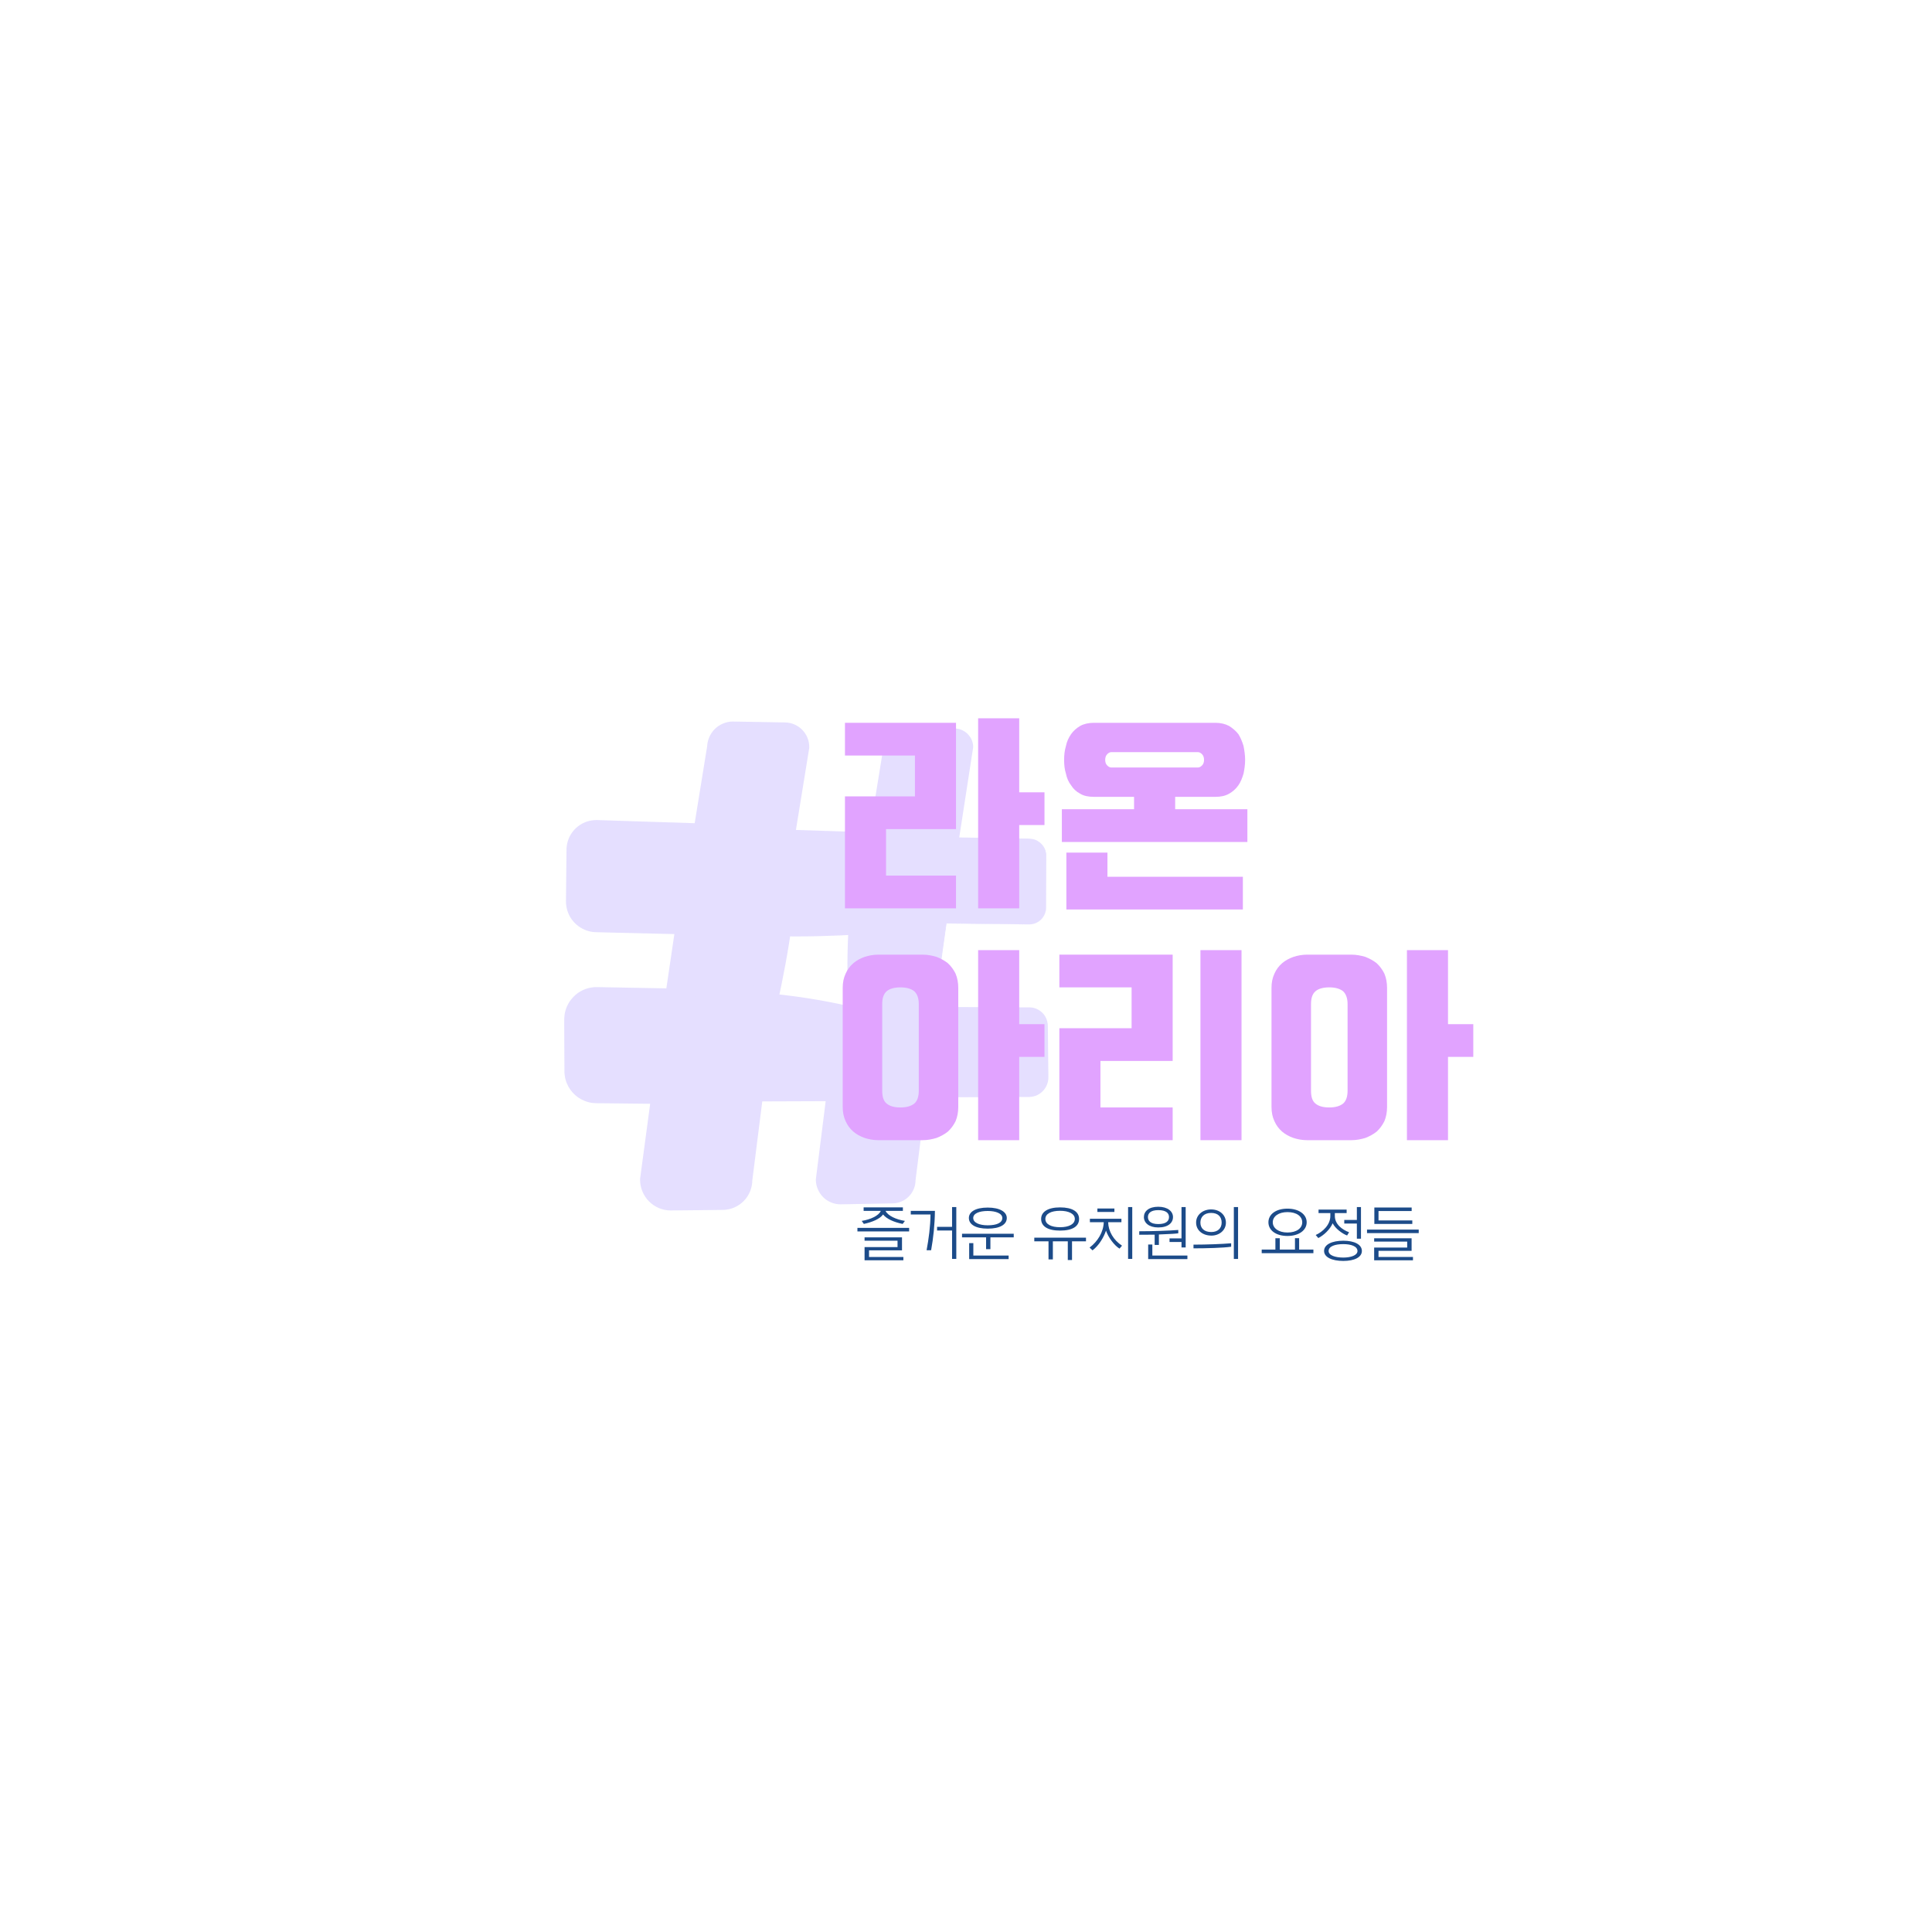 <svg xmlns="http://www.w3.org/2000/svg" xmlns:xlink="http://www.w3.org/1999/xlink" width="500" zoomAndPan="magnify" viewBox="0 0 375 375" height="500" preserveAspectRatio="xMidYMid meet" version="1.0"><defs><filter x="0%" y="0%" width="100%" height="100%" id="0b256fabd4"><feColorMatrix values="0 0 0 0 1 0 0 0 0 1 0 0 0 0 1 0 0 0 1 0" color-interpolation-filters="sRGB"/></filter><g/><mask id="d5a90556fc"><g filter="url(#0b256fabd4)"><rect x="-37.5" width="450" fill="#000000" y="-37.5" height="450" fill-opacity="0.23"/></g></mask><clipPath id="1e3ab8e7d4"><path d="M 3 2 L 94.762 2 L 94.762 94 L 3 94 Z M 3 2 " clip-rule="nonzero"/></clipPath><clipPath id="599b27fbdd"><path d="M 0.199 1 L 94.762 1 L 94.762 96 L 0.199 96 Z M 0.199 1 " clip-rule="nonzero"/></clipPath><clipPath id="7e6e0e75d6"><rect x="0" width="95" y="0" height="97"/></clipPath></defs><g mask="url(#d5a90556fc)"><g transform="matrix(1, 0, 0, 1, 109, 139)"><g clip-path="url(#7e6e0e75d6)"><g clip-path="url(#1e3ab8e7d4)"><path fill="#8b73ff" d="M 55.781 56.32 L 39.418 56.086 L 41.777 39.719 L 58.137 39.957 Z M 90.766 40.426 C 92.566 40.426 94.031 38.961 94.031 37.16 L 94.031 27.133 C 94.031 25.328 92.566 23.863 90.766 23.863 L 77.051 23.664 L 79.59 6.035 C 79.59 4.227 78.121 2.766 76.316 2.766 L 66.293 2.766 C 64.488 2.766 63.023 4.227 63.023 6.035 L 60.52 23.426 L 44.156 23.191 L 46.625 6.035 C 46.625 4.227 45.16 2.766 43.355 2.766 L 33.332 2.766 C 31.523 2.766 30.059 4.227 30.059 6.035 L 27.625 22.953 L 6.793 22.652 C 4.984 22.652 3.523 24.117 3.523 25.922 L 3.523 35.949 C 3.523 37.75 4.984 39.219 6.793 39.219 L 25.246 39.484 L 22.887 55.844 L 6.793 55.617 C 4.984 55.617 3.523 57.078 3.523 58.887 L 3.523 68.906 C 3.523 70.715 4.984 72.184 6.793 72.184 L 20.508 72.375 L 17.969 90.008 C 17.969 91.812 19.434 93.277 21.238 93.277 L 31.262 93.277 C 33.07 93.277 34.531 91.812 34.531 90.008 L 37.039 72.617 L 53.398 72.848 L 50.93 90.008 C 50.93 91.812 52.395 93.277 54.199 93.277 L 64.227 93.277 C 66.027 93.277 67.496 91.812 67.496 90.008 L 69.93 73.09 L 90.766 73.387 C 92.566 73.387 94.031 71.926 94.031 70.117 L 94.031 60.094 C 94.031 58.289 92.566 56.824 90.766 56.824 L 72.312 56.559 L 74.668 40.195 L 90.766 40.426 " fill-opacity="1" fill-rule="nonzero"/></g><path fill="#8b73ff" d="M 68.453 5.844 C 72.453 8.539 74.621 12.438 74.43 17.363 C 74.355 19.297 74.23 21.23 74.082 23.164 C 73.941 24.051 73.836 24.934 73.75 25.828 C 79.262 27.965 86.004 27.801 92.434 27.418 C 91.906 26.316 90.793 25.555 89.492 25.555 L 75.781 25.359 L 78.32 7.727 C 78.32 5.922 76.855 4.457 75.051 4.457 L 65.023 4.457 C 65.02 4.457 65.016 4.457 65.012 4.457 C 66.129 4.621 67.285 5.055 68.453 5.844 " fill-opacity="1" fill-rule="nonzero"/><g clip-path="url(#599b27fbdd)"><path fill="#8b73ff" d="M 90.766 40.426 L 74.668 40.254 L 74.727 40.203 L 72.43 56.574 L 72.316 56.441 L 87.211 56.516 L 90.941 56.535 C 92.309 56.57 93.598 57.477 94.109 58.754 C 94.242 59.066 94.316 59.402 94.363 59.766 C 94.387 60.066 94.387 60.418 94.387 60.711 L 94.41 62.57 L 94.449 66.297 L 94.492 70.023 C 94.547 71.414 93.73 72.855 92.445 73.496 C 91.816 73.848 91.035 73.953 90.402 73.93 L 88.543 73.93 L 84.812 73.945 L 69.918 73.996 L 70.828 73.215 L 68.695 90.18 L 68.707 90.008 C 68.727 91.164 68.266 92.336 67.453 93.176 C 66.672 94.027 65.449 94.551 64.352 94.574 L 59.215 94.672 L 54.113 94.758 C 52.883 94.758 51.648 94.246 50.777 93.371 C 49.895 92.5 49.367 91.258 49.355 90.008 L 49.355 89.914 L 49.371 89.781 L 51.535 72.582 L 53.375 74.73 L 37.008 74.789 L 39.191 72.926 L 36.992 90.359 L 37.02 90.008 C 37.043 91.488 36.445 93 35.406 94.07 C 34.883 94.609 34.258 95.051 33.566 95.355 C 33.219 95.504 32.859 95.625 32.492 95.703 C 32.293 95.75 32.043 95.785 31.82 95.812 L 31.453 95.84 L 26.25 95.898 L 21.129 95.949 C 19.594 95.941 18.051 95.289 16.977 94.188 C 15.887 93.105 15.238 91.551 15.238 90.008 L 15.238 89.828 L 15.266 89.621 L 17.637 71.965 L 20.465 75.277 L 7.941 75.141 L 7.156 75.137 L 6.762 75.133 C 6.629 75.125 6.301 75.117 6.082 75.094 C 5.094 74.98 4.129 74.621 3.301 74.07 C 2.48 73.512 1.797 72.762 1.312 71.887 C 1.082 71.449 0.887 70.984 0.762 70.5 C 0.699 70.281 0.641 69.992 0.605 69.672 C 0.555 69.281 0.57 69.285 0.559 69.121 L 0.527 62.707 L 0.516 59.574 L 0.52 58.711 C 0.535 58.207 0.602 57.711 0.738 57.223 C 0.996 56.25 1.504 55.352 2.184 54.617 C 2.855 53.875 3.719 53.309 4.664 52.965 C 4.902 52.875 5.145 52.812 5.391 52.75 C 5.625 52.691 5.984 52.645 6.281 52.617 L 6.492 52.602 L 6.883 52.598 L 7.273 52.602 L 10.402 52.66 L 22.93 52.887 L 19.957 55.426 L 22.371 39.07 L 25.203 42.383 L 10.312 42.031 L 6.488 41.93 C 4.199 41.824 2.078 40.285 1.27 38.16 C 1.059 37.645 0.926 37.086 0.867 36.395 L 0.859 36.164 L 0.852 35.797 L 0.859 35.332 L 0.918 29.742 L 0.957 26.02 C 0.938 25.074 1.223 23.836 1.812 22.938 C 2.387 21.992 3.23 21.23 4.219 20.754 C 4.727 20.504 5.211 20.352 5.812 20.25 L 6.309 20.191 L 6.555 20.18 L 6.832 20.172 L 6.949 20.176 L 7.18 20.184 L 9.043 20.242 L 12.762 20.363 L 27.656 20.844 L 25.535 22.648 L 28.27 5.777 L 28.25 6.035 C 28.262 4.723 28.816 3.418 29.738 2.508 C 30.633 1.59 32.004 1.047 33.184 1.051 L 38.344 1.137 L 43.445 1.23 C 44.688 1.258 45.91 1.805 46.754 2.699 C 47.609 3.582 48.098 4.816 48.074 6.035 L 48.074 6.164 L 48.062 6.242 L 45.285 23.355 L 44.172 22.051 L 60.531 22.574 L 59.676 23.305 L 62.488 5.957 L 62.48 6.035 C 62.492 5.047 62.91 4.078 63.605 3.395 C 64.289 2.711 65.273 2.309 66.207 2.309 L 71.305 2.359 L 76.387 2.414 C 78.297 2.418 79.949 4.156 79.887 6.035 L 79.887 6.078 L 77.168 23.684 L 77.055 23.543 L 85.551 23.695 L 89.801 23.77 C 90.496 23.801 91.242 23.723 91.926 24.004 C 92.605 24.254 93.191 24.742 93.578 25.352 C 93.977 25.953 94.117 26.707 94.086 27.41 L 94.062 33.785 L 94.059 35.914 C 94.027 36.617 94.129 37.34 93.926 38.031 C 93.566 39.426 92.191 40.449 90.766 40.426 Z M 90.766 40.426 C 92.195 40.438 93.547 39.406 93.898 38.023 C 94.094 37.34 93.984 36.617 94.012 35.914 L 94.004 33.785 L 93.984 29.535 L 93.98 27.41 C 94.004 26.707 93.859 26.004 93.473 25.414 C 93.098 24.832 92.531 24.371 91.875 24.133 C 91.227 23.871 90.508 23.949 89.797 23.926 L 85.551 23.879 L 77.047 23.789 L 76.91 23.789 L 76.926 23.648 L 79.293 5.992 L 79.289 6.035 C 79.309 4.469 77.91 3.086 76.371 3.121 L 71.305 3.172 L 66.254 3.227 C 64.738 3.227 63.504 4.602 63.562 6.035 L 63.566 6.059 L 63.559 6.109 L 61.363 23.547 L 61.27 24.273 L 60.504 24.277 L 44.137 24.336 L 42.859 24.34 L 43.023 23.027 L 45.191 5.828 L 45.176 6.035 C 45.168 5.078 44.297 4.262 43.387 4.305 L 38.344 4.395 L 33.359 4.484 C 32.426 4.508 31.84 5.27 31.871 6.035 L 31.875 6.121 L 31.852 6.293 L 29.719 23.254 L 29.488 25.059 L 27.594 25.062 L 12.695 25.113 L 8.973 25.125 L 7.109 25.133 L 6.762 25.133 C 6.719 25.133 7.059 25.129 6.91 25.133 L 6.863 25.133 L 6.805 25.141 L 6.586 25.152 C 6.594 25.164 6.609 25.164 6.621 25.164 C 6.613 25.176 6.5 25.199 6.457 25.242 C 6.332 25.312 6.227 25.426 6.168 25.551 C 6.137 25.613 6.113 25.676 6.102 25.742 C 6.082 25.836 6.09 25.801 6.086 26.02 L 6.125 29.742 L 6.184 35.332 L 6.188 35.797 L 6.191 35.914 L 6.191 35.941 C 6.191 35.973 6.184 35.695 6.188 35.82 L 6.188 35.836 L 6.191 35.891 L 6.207 36.125 C 6.234 36.156 6.195 36.023 6.219 36.086 C 6.227 36.113 6.238 36.141 6.246 36.164 C 6.344 36.363 6.559 36.504 6.762 36.488 L 10.391 36.508 L 25.285 36.578 L 28.578 36.598 L 28.117 39.895 L 25.82 56.27 L 25.461 58.836 L 22.844 58.809 L 10.32 58.676 L 7.188 58.641 L 6.797 58.637 L 6.758 58.637 C 6.844 58.633 6.555 58.641 6.941 58.633 L 6.895 58.633 L 6.797 58.641 L 6.613 58.648 C 6.652 58.668 6.75 58.641 6.734 58.645 C 6.727 58.652 6.715 58.645 6.707 58.656 C 6.676 58.664 6.637 58.68 6.609 58.715 C 6.578 58.746 6.551 58.777 6.543 58.816 C 6.535 58.832 6.535 58.855 6.535 58.879 L 6.527 59.574 L 6.516 62.707 L 6.492 68.82 C 6.496 68.914 6.508 69.18 6.512 69.051 C 6.508 68.984 6.492 68.957 6.504 68.984 C 6.5 69.012 6.52 69.027 6.523 69.051 C 6.547 69.094 6.582 69.133 6.621 69.168 C 6.664 69.195 6.703 69.211 6.754 69.223 L 6.848 69.23 L 8.023 69.246 L 20.547 69.473 L 23.883 69.535 L 23.379 72.793 L 20.668 90.395 L 20.695 90.008 C 20.668 90.285 20.914 90.59 21.227 90.598 L 26.25 90.656 L 31.191 90.711 C 31.277 90.703 31.457 90.703 31.461 90.695 C 31.441 90.688 31.406 90.699 31.414 90.699 C 31.457 90.691 31.5 90.68 31.547 90.664 C 31.629 90.633 31.715 90.586 31.789 90.523 C 31.938 90.387 32.023 90.219 32.043 90.008 L 32.082 89.586 L 32.07 89.652 L 34.887 72.305 L 35.195 70.379 L 37.07 70.438 L 53.426 70.969 L 55.602 71.035 L 55.266 73.121 L 52.488 90.23 L 52.504 90.008 C 52.445 90.895 53.223 91.77 54.164 91.789 L 59.215 91.883 L 64.219 91.973 C 65.336 92.016 66.258 91.094 66.281 90.008 L 66.285 89.895 L 66.293 89.836 L 69.031 72.957 L 69.164 72.156 L 69.945 72.184 L 84.836 72.66 L 88.559 72.781 L 90.418 72.84 C 91.02 72.875 91.512 72.82 91.988 72.586 C 92.953 72.145 93.605 71.125 93.578 70.023 L 93.621 66.297 L 93.656 62.57 L 93.676 60.711 C 93.68 60.387 93.691 60.113 93.672 59.797 C 93.641 59.539 93.59 59.262 93.484 59.004 C 93.094 57.957 92.051 57.184 90.914 57.129 L 87.203 57.031 L 72.309 56.676 L 72.176 56.672 L 72.195 56.539 L 74.613 40.184 L 74.617 40.137 L 74.672 40.137 L 90.766 40.426 " fill-opacity="1" fill-rule="nonzero"/></g><path fill="#8b73ff" d="M 55.781 56.32 C 55.645 54.91 55.582 53.508 55.539 52.109 C 55.48 50.707 55.48 49.32 55.484 47.926 C 55.5 45.145 55.613 42.375 55.777 39.617 L 58.102 42.34 C 55.371 42.531 52.645 42.633 49.914 42.707 C 47.188 42.773 44.457 42.773 41.73 42.742 L 44.766 40.148 C 44.359 42.875 43.926 45.602 43.426 48.309 C 42.926 51.023 42.375 53.723 41.754 56.418 L 39.449 53.723 C 42.176 53.996 44.898 54.312 47.621 54.734 C 48.984 54.965 50.344 55.16 51.703 55.434 C 53.062 55.691 54.422 55.969 55.781 56.32 Z M 55.781 56.32 C 54.41 56.637 53.047 56.867 51.68 57.09 C 50.309 57.324 48.945 57.473 47.578 57.672 C 44.844 58.016 42.113 58.254 39.383 58.449 L 36.902 58.621 L 37.078 55.746 C 37.246 52.988 37.48 50.234 37.766 47.496 C 38.051 44.754 38.402 42.02 38.785 39.289 L 39.152 36.652 L 41.816 36.699 C 44.543 36.746 47.273 36.824 49.996 36.969 C 52.723 37.121 55.449 37.305 58.172 37.57 L 61.059 37.859 L 60.496 40.297 C 59.879 42.988 59.207 45.68 58.438 48.352 C 58.047 49.684 57.648 51.023 57.207 52.348 C 56.766 53.68 56.312 55.004 55.781 56.32 " fill-opacity="1" fill-rule="nonzero"/></g></g></g><g fill="#e1a3ff" fill-opacity="1"><g transform="translate(161.687, 169.429)"><g><path d="M 2.32 -14.852 L 15.902 -14.852 L 15.902 -22.781 L 2.32 -22.781 L 2.32 -29.133 L 23.875 -29.133 L 23.875 -8.5 L 10.293 -8.5 L 10.293 0.527 L 23.875 0.527 L 23.875 6.879 L 2.32 6.879 Z M 36.141 -15.641 L 41.047 -15.641 L 41.047 -9.289 L 36.141 -9.289 L 36.141 6.879 L 28.168 6.879 L 28.168 -30.008 L 36.141 -30.008 Z M 36.141 -15.641 "/></g></g></g><g fill="#e1a3ff" fill-opacity="1"><g transform="translate(203.302, 169.429)"><g><path d="M 3.242 -21.949 C 3.242 -22.824 3.328 -23.742 3.594 -24.621 C 3.766 -25.496 4.117 -26.242 4.602 -26.941 C 5.039 -27.555 5.605 -28.082 6.352 -28.52 C 7.055 -28.914 7.973 -29.133 9.023 -29.133 L 32.594 -29.133 C 33.645 -29.133 34.52 -28.914 35.266 -28.52 C 35.965 -28.082 36.578 -27.555 37.062 -26.941 C 37.5 -26.242 37.805 -25.496 38.07 -24.621 C 38.242 -23.742 38.375 -22.824 38.375 -21.949 C 38.375 -20.984 38.242 -20.109 38.07 -19.273 C 37.805 -18.398 37.5 -17.609 37.062 -16.996 C 36.578 -16.297 35.965 -15.77 35.266 -15.375 C 34.52 -14.938 33.645 -14.762 32.594 -14.762 L 24.797 -14.762 L 24.797 -12.355 L 38.812 -12.355 L 38.812 -6 L 2.805 -6 L 2.805 -12.355 L 16.82 -12.355 L 16.82 -14.762 L 9.023 -14.762 C 7.973 -14.762 7.055 -14.938 6.352 -15.375 C 5.605 -15.77 5.039 -16.297 4.602 -16.996 C 4.117 -17.609 3.766 -18.398 3.594 -19.273 C 3.328 -20.109 3.242 -20.984 3.242 -21.949 Z M 3.68 -3.941 L 11.652 -3.941 L 11.652 0.746 L 37.938 0.746 L 37.938 7.098 L 3.68 7.098 Z M 11.215 -21.949 C 11.215 -21.465 11.348 -21.113 11.609 -20.852 C 11.871 -20.59 12.133 -20.457 12.398 -20.457 L 29.219 -20.457 C 29.484 -20.457 29.746 -20.59 30.008 -20.852 C 30.27 -21.113 30.402 -21.465 30.402 -21.949 C 30.402 -22.387 30.27 -22.781 30.008 -23.043 C 29.746 -23.305 29.484 -23.438 29.219 -23.438 L 12.398 -23.438 C 12.133 -23.438 11.871 -23.305 11.609 -23.043 C 11.348 -22.781 11.215 -22.387 11.215 -21.949 Z M 11.215 -21.949 "/></g></g></g><g fill="#e1a3ff" fill-opacity="1"><g transform="translate(161.687, 214.429)"><g><path d="M 1.883 -22.691 C 1.883 -23.699 2.059 -24.621 2.453 -25.453 C 2.805 -26.242 3.285 -26.898 3.941 -27.469 C 4.555 -27.992 5.258 -28.387 6.133 -28.695 C 6.922 -28.957 7.84 -29.133 8.805 -29.133 L 17.391 -29.133 C 18.355 -29.133 19.23 -28.957 20.109 -28.695 C 20.895 -28.387 21.641 -27.992 22.297 -27.469 C 22.91 -26.898 23.395 -26.242 23.789 -25.453 C 24.137 -24.621 24.312 -23.699 24.312 -22.691 L 24.312 0.438 C 24.312 1.445 24.137 2.367 23.789 3.199 C 23.395 3.988 22.91 4.645 22.297 5.215 C 21.641 5.738 20.895 6.133 20.109 6.441 C 19.23 6.703 18.355 6.879 17.391 6.879 L 8.805 6.879 C 7.84 6.879 6.922 6.703 6.133 6.441 C 5.258 6.133 4.555 5.738 3.941 5.215 C 3.285 4.645 2.805 3.988 2.453 3.199 C 2.059 2.367 1.883 1.445 1.883 0.438 Z M 36.141 -15.641 L 41.047 -15.641 L 41.047 -9.289 L 36.141 -9.289 L 36.141 6.879 L 28.168 6.879 L 28.168 -30.008 L 36.141 -30.008 Z M 13.098 0.527 C 14.281 0.527 15.156 0.262 15.77 -0.219 C 16.34 -0.699 16.648 -1.535 16.648 -2.715 L 16.648 -19.539 C 16.648 -20.676 16.34 -21.508 15.77 -22.035 C 15.156 -22.516 14.281 -22.781 13.098 -22.781 C 11.871 -22.781 10.996 -22.516 10.426 -22.035 C 9.812 -21.508 9.551 -20.676 9.551 -19.539 L 9.551 -2.715 C 9.551 -1.535 9.812 -0.699 10.426 -0.219 C 10.996 0.262 11.871 0.527 13.098 0.527 Z M 13.098 0.527 "/></g></g></g><g fill="#e1a3ff" fill-opacity="1"><g transform="translate(203.302, 214.429)"><g><path d="M 37.676 6.879 L 29.703 6.879 L 29.703 -30.008 L 37.676 -30.008 Z M 2.32 -14.852 L 16.34 -14.852 L 16.34 -22.781 L 2.32 -22.781 L 2.32 -29.133 L 24.312 -29.133 L 24.312 -8.5 L 10.293 -8.5 L 10.293 0.527 L 24.312 0.527 L 24.312 6.879 L 2.32 6.879 Z M 2.32 -14.852 "/></g></g></g><g fill="#e1a3ff" fill-opacity="1"><g transform="translate(244.916, 214.429)"><g><path d="M 1.883 -22.691 C 1.883 -23.699 2.059 -24.621 2.453 -25.453 C 2.805 -26.242 3.285 -26.898 3.941 -27.469 C 4.555 -27.992 5.258 -28.387 6.133 -28.695 C 6.922 -28.957 7.84 -29.133 8.805 -29.133 L 17.391 -29.133 C 18.355 -29.133 19.23 -28.957 20.109 -28.695 C 20.895 -28.387 21.641 -27.992 22.297 -27.469 C 22.91 -26.898 23.395 -26.242 23.789 -25.453 C 24.137 -24.621 24.312 -23.699 24.312 -22.691 L 24.312 0.438 C 24.312 1.445 24.137 2.367 23.789 3.199 C 23.395 3.988 22.91 4.645 22.297 5.215 C 21.641 5.738 20.895 6.133 20.109 6.441 C 19.23 6.703 18.355 6.879 17.391 6.879 L 8.805 6.879 C 7.84 6.879 6.922 6.703 6.133 6.441 C 5.258 6.133 4.555 5.738 3.941 5.215 C 3.285 4.645 2.805 3.988 2.453 3.199 C 2.059 2.367 1.883 1.445 1.883 0.438 Z M 36.141 -15.641 L 41.047 -15.641 L 41.047 -9.289 L 36.141 -9.289 L 36.141 6.879 L 28.168 6.879 L 28.168 -30.008 L 36.141 -30.008 Z M 13.098 0.527 C 14.281 0.527 15.156 0.262 15.77 -0.219 C 16.34 -0.699 16.648 -1.535 16.648 -2.715 L 16.648 -19.539 C 16.648 -20.676 16.34 -21.508 15.77 -22.035 C 15.156 -22.516 14.281 -22.781 13.098 -22.781 C 11.871 -22.781 10.996 -22.516 10.426 -22.035 C 9.812 -21.508 9.551 -20.676 9.551 -19.539 L 9.551 -2.715 C 9.551 -1.535 9.812 -0.699 10.426 -0.219 C 10.996 0.262 11.871 0.527 13.098 0.527 Z M 13.098 0.527 "/></g></g></g><g fill="#1c4b89" fill-opacity="1"><g transform="translate(166.16, 243.26)"><g><path d="M 9.484 -6.281 C 7.762 -6.559 6.18 -7.277 5.719 -8.234 L 9.09 -8.234 L 9.09 -8.906 L 1.469 -8.906 L 1.469 -8.234 L 4.805 -8.234 C 4.41 -7.289 2.816 -6.559 1.098 -6.281 L 1.512 -5.695 C 3.129 -6.039 4.645 -6.676 5.242 -7.531 C 5.938 -6.664 7.312 -6.051 9.043 -5.695 Z M 10.301 -4.934 L 0.266 -4.934 L 0.266 -4.238 L 10.301 -4.238 Z M 9.184 0.715 L 2.52 0.715 L 2.52 -0.566 L 8.918 -0.566 L 8.918 -3.094 L 1.652 -3.094 L 1.652 -2.438 L 8.051 -2.438 L 8.051 -1.203 L 1.652 -1.203 L 1.652 1.363 L 9.184 1.363 Z M 9.184 0.715 "/></g></g></g><g fill="#1c4b89" fill-opacity="1"><g transform="translate(176.722, 243.26)"><g><path d="M 8.895 -8.973 L 8.074 -8.973 L 8.074 -5.129 L 5.164 -5.129 L 5.164 -4.422 L 8.074 -4.422 L 8.074 1.086 L 8.895 1.086 Z M 0.059 -8.234 L 0.059 -7.531 L 3.891 -7.531 C 3.859 -5.141 3.547 -2.84 3.129 -0.59 L 4.008 -0.59 C 4.434 -2.969 4.711 -5.441 4.746 -8.234 Z M 0.059 -8.234 "/></g></g></g><g fill="#1c4b89" fill-opacity="1"><g transform="translate(186.464, 243.26)"><g><path d="M 1.594 -6.848 C 1.594 -5.613 2.875 -4.781 5.254 -4.781 C 7.633 -4.781 8.953 -5.578 8.953 -6.848 C 8.953 -8.039 7.59 -8.871 5.254 -8.871 C 2.863 -8.871 1.594 -8.039 1.594 -6.848 Z M 2.438 -6.848 C 2.438 -7.715 3.57 -8.211 5.254 -8.211 C 6.859 -8.211 8.086 -7.715 8.086 -6.848 C 8.086 -5.891 6.941 -5.43 5.254 -5.43 C 3.625 -5.43 2.438 -5.938 2.438 -6.848 Z M 10.301 -3.789 L 0.266 -3.789 L 0.266 -3.094 L 4.934 -3.094 L 4.934 -0.797 L 5.773 -0.797 L 5.773 -3.094 L 10.301 -3.094 Z M 9.309 0.438 L 2.461 0.438 L 2.461 -1.965 L 1.652 -1.965 L 1.652 1.133 L 9.309 1.133 Z M 9.309 0.438 "/></g></g></g><g fill="#1c4b89" fill-opacity="1"><g transform="translate(197.026, 243.26)"><g/></g></g><g fill="#1c4b89" fill-opacity="1"><g transform="translate(200.489, 243.26)"><g><path d="M 8.961 -6.664 C 8.961 -8.051 7.691 -8.906 5.266 -8.906 C 2.898 -8.906 1.594 -8.039 1.594 -6.664 C 1.594 -5.23 2.887 -4.402 5.266 -4.402 C 7.691 -4.402 8.961 -5.23 8.961 -6.664 Z M 5.266 -5.059 C 3.582 -5.059 2.414 -5.613 2.414 -6.664 C 2.414 -7.668 3.535 -8.246 5.266 -8.246 C 6.965 -8.246 8.133 -7.656 8.133 -6.676 C 8.133 -5.637 6.965 -5.059 5.266 -5.059 Z M 10.301 -3.027 L 0.266 -3.027 L 0.266 -2.32 L 3.027 -2.32 L 3.027 1.191 L 3.871 1.191 L 3.871 -2.32 L 6.77 -2.32 L 6.77 1.305 L 7.59 1.305 L 7.59 -2.32 L 10.301 -2.32 Z M 10.301 -3.027 "/></g></g></g><g fill="#1c4b89" fill-opacity="1"><g transform="translate(211.051, 243.26)"><g><path d="M 7.91 -8.973 L 7.91 1.086 L 8.719 1.086 L 8.719 -8.973 Z M 1.953 -8.688 L 1.953 -8.016 L 5.254 -8.016 L 5.254 -8.688 Z M 6.617 -6.027 L 6.617 -6.699 L 0.496 -6.699 L 0.496 -6.027 L 3.188 -6.027 C 3.129 -4.125 2.02 -2.297 0.438 -1.109 L 1.004 -0.566 C 2.297 -1.547 3.199 -3.141 3.625 -4.391 C 4.066 -3.062 5.266 -1.488 6.25 -0.902 L 6.734 -1.477 C 5.07 -2.562 4.078 -4.285 4.043 -6.027 Z M 6.617 -6.027 "/></g></g></g><g fill="#1c4b89" fill-opacity="1"><g transform="translate(220.724, 243.26)"><g><path d="M 4.09 -9.031 C 2.242 -9.031 1.305 -8.133 1.305 -7.035 C 1.305 -5.902 2.297 -5.012 4.09 -5.012 C 6.016 -5.012 6.953 -5.902 6.953 -7.035 C 6.953 -8.133 5.926 -9.031 4.09 -9.031 Z M 9.414 -8.973 L 8.605 -8.973 L 8.605 -2.887 L 6.281 -2.887 L 6.281 -2.195 L 8.605 -2.195 L 8.605 -1.133 L 9.414 -1.133 Z M 4.09 -8.375 C 5.648 -8.375 6.18 -7.762 6.18 -7.035 C 6.18 -6.262 5.625 -5.672 4.102 -5.672 C 2.52 -5.672 2.09 -6.363 2.09 -7.035 C 2.09 -7.727 2.574 -8.375 4.09 -8.375 Z M 0.402 -3.594 C 1.258 -3.594 2.438 -3.613 3.395 -3.613 L 3.395 -1.617 L 4.215 -1.617 L 4.215 -3.648 C 6.723 -3.742 7.473 -3.801 7.98 -3.879 L 7.98 -4.527 C 6.238 -4.379 2.91 -4.273 0.402 -4.273 Z M 9.75 0.438 L 2.945 0.438 L 2.945 -1.699 L 2.137 -1.699 L 2.137 1.133 L 9.75 1.133 Z M 9.75 0.438 "/></g></g></g><g fill="#1c4b89" fill-opacity="1"><g transform="translate(231.113, 243.26)"><g><path d="M 9.195 -8.973 L 8.375 -8.973 L 8.375 1.098 L 9.195 1.098 Z M 4.031 -3.43 C 5.555 -3.43 6.836 -4.469 6.836 -5.938 C 6.836 -7.379 5.695 -8.512 3.961 -8.512 C 2.367 -8.512 1.051 -7.473 1.051 -5.973 C 1.051 -4.41 2.355 -3.43 4.031 -3.43 Z M 6.008 -5.961 C 6.008 -4.852 5.266 -4.125 3.996 -4.125 C 2.621 -4.125 1.883 -4.852 1.883 -5.961 C 1.883 -6.977 2.551 -7.832 3.961 -7.832 C 5.301 -7.832 6.008 -7.09 6.008 -5.961 Z M 0.543 -0.957 C 2.934 -0.957 6.305 -1.039 7.855 -1.27 L 7.855 -1.941 C 6.062 -1.789 3.027 -1.676 0.543 -1.676 Z M 0.543 -0.957 "/></g></g></g><g fill="#1c4b89" fill-opacity="1"><g transform="translate(241.167, 243.26)"><g/></g></g><g fill="#1c4b89" fill-opacity="1"><g transform="translate(244.63, 243.26)"><g><path d="M 1.57 -6.016 C 1.57 -4.457 3.027 -3.359 5.266 -3.359 C 7.473 -3.359 8.996 -4.457 8.996 -6.016 C 8.996 -7.566 7.473 -8.664 5.266 -8.664 C 3.027 -8.664 1.57 -7.566 1.57 -6.016 Z M 2.414 -6.016 C 2.414 -7.16 3.535 -7.992 5.266 -7.992 C 7.059 -7.992 8.133 -7.16 8.133 -6.016 C 8.133 -4.875 7.059 -4.031 5.266 -4.031 C 3.535 -4.031 2.414 -4.875 2.414 -6.016 Z M 6.723 -2.934 L 6.723 -0.715 L 3.777 -0.715 L 3.777 -2.922 L 2.922 -2.922 L 2.922 -0.715 L 0.266 -0.715 L 0.266 -0.023 L 10.301 -0.023 L 10.301 -0.715 L 7.531 -0.715 L 7.531 -2.934 Z M 6.723 -2.934 "/></g></g></g><g fill="#1c4b89" fill-opacity="1"><g transform="translate(255.191, 243.26)"><g><path d="M 8.973 -8.973 L 8.176 -8.973 L 8.176 -6.469 L 5.73 -6.469 L 5.73 -5.773 L 8.176 -5.773 L 8.176 -2.828 L 8.973 -2.828 Z M 6.664 -4.078 C 5.336 -4.574 3.902 -5.625 3.902 -7.242 L 3.902 -7.797 L 6.191 -7.797 L 6.191 -8.477 L 0.738 -8.477 L 0.738 -7.797 L 3.027 -7.797 L 3.027 -7.23 C 3.027 -5.555 1.594 -4.18 0.184 -3.547 L 0.691 -2.957 C 1.734 -3.477 2.957 -4.609 3.477 -5.82 C 3.996 -4.805 5.312 -3.812 6.281 -3.453 Z M 9.148 -0.449 C 9.148 -1.699 7.703 -2.438 5.543 -2.438 C 3.359 -2.438 1.812 -1.711 1.812 -0.449 C 1.812 0.773 3.359 1.488 5.543 1.488 C 7.703 1.488 9.148 0.773 9.148 -0.449 Z M 8.293 -0.438 C 8.293 0.395 7.023 0.832 5.543 0.832 C 3.996 0.832 2.691 0.414 2.691 -0.438 C 2.691 -1.387 4.02 -1.777 5.543 -1.777 C 7.023 -1.777 8.293 -1.363 8.293 -0.438 Z M 8.293 -0.438 "/></g></g></g><g fill="#1c4b89" fill-opacity="1"><g transform="translate(265.072, 243.26)"><g><path d="M 9.055 -5.695 L 9.055 -6.375 L 2.496 -6.375 L 2.496 -8.199 L 8.93 -8.199 L 8.93 -8.883 L 1.688 -8.883 L 1.688 -5.695 Z M 0.266 -4.598 L 0.266 -3.914 L 10.301 -3.914 L 10.301 -4.598 Z M 9.184 0.715 L 2.496 0.715 L 2.496 -0.473 L 8.918 -0.473 L 8.918 -2.91 L 1.652 -2.91 L 1.652 -2.266 L 8.062 -2.266 L 8.062 -1.109 L 1.652 -1.109 L 1.652 1.363 L 9.184 1.363 Z M 9.184 0.715 "/></g></g></g></svg>